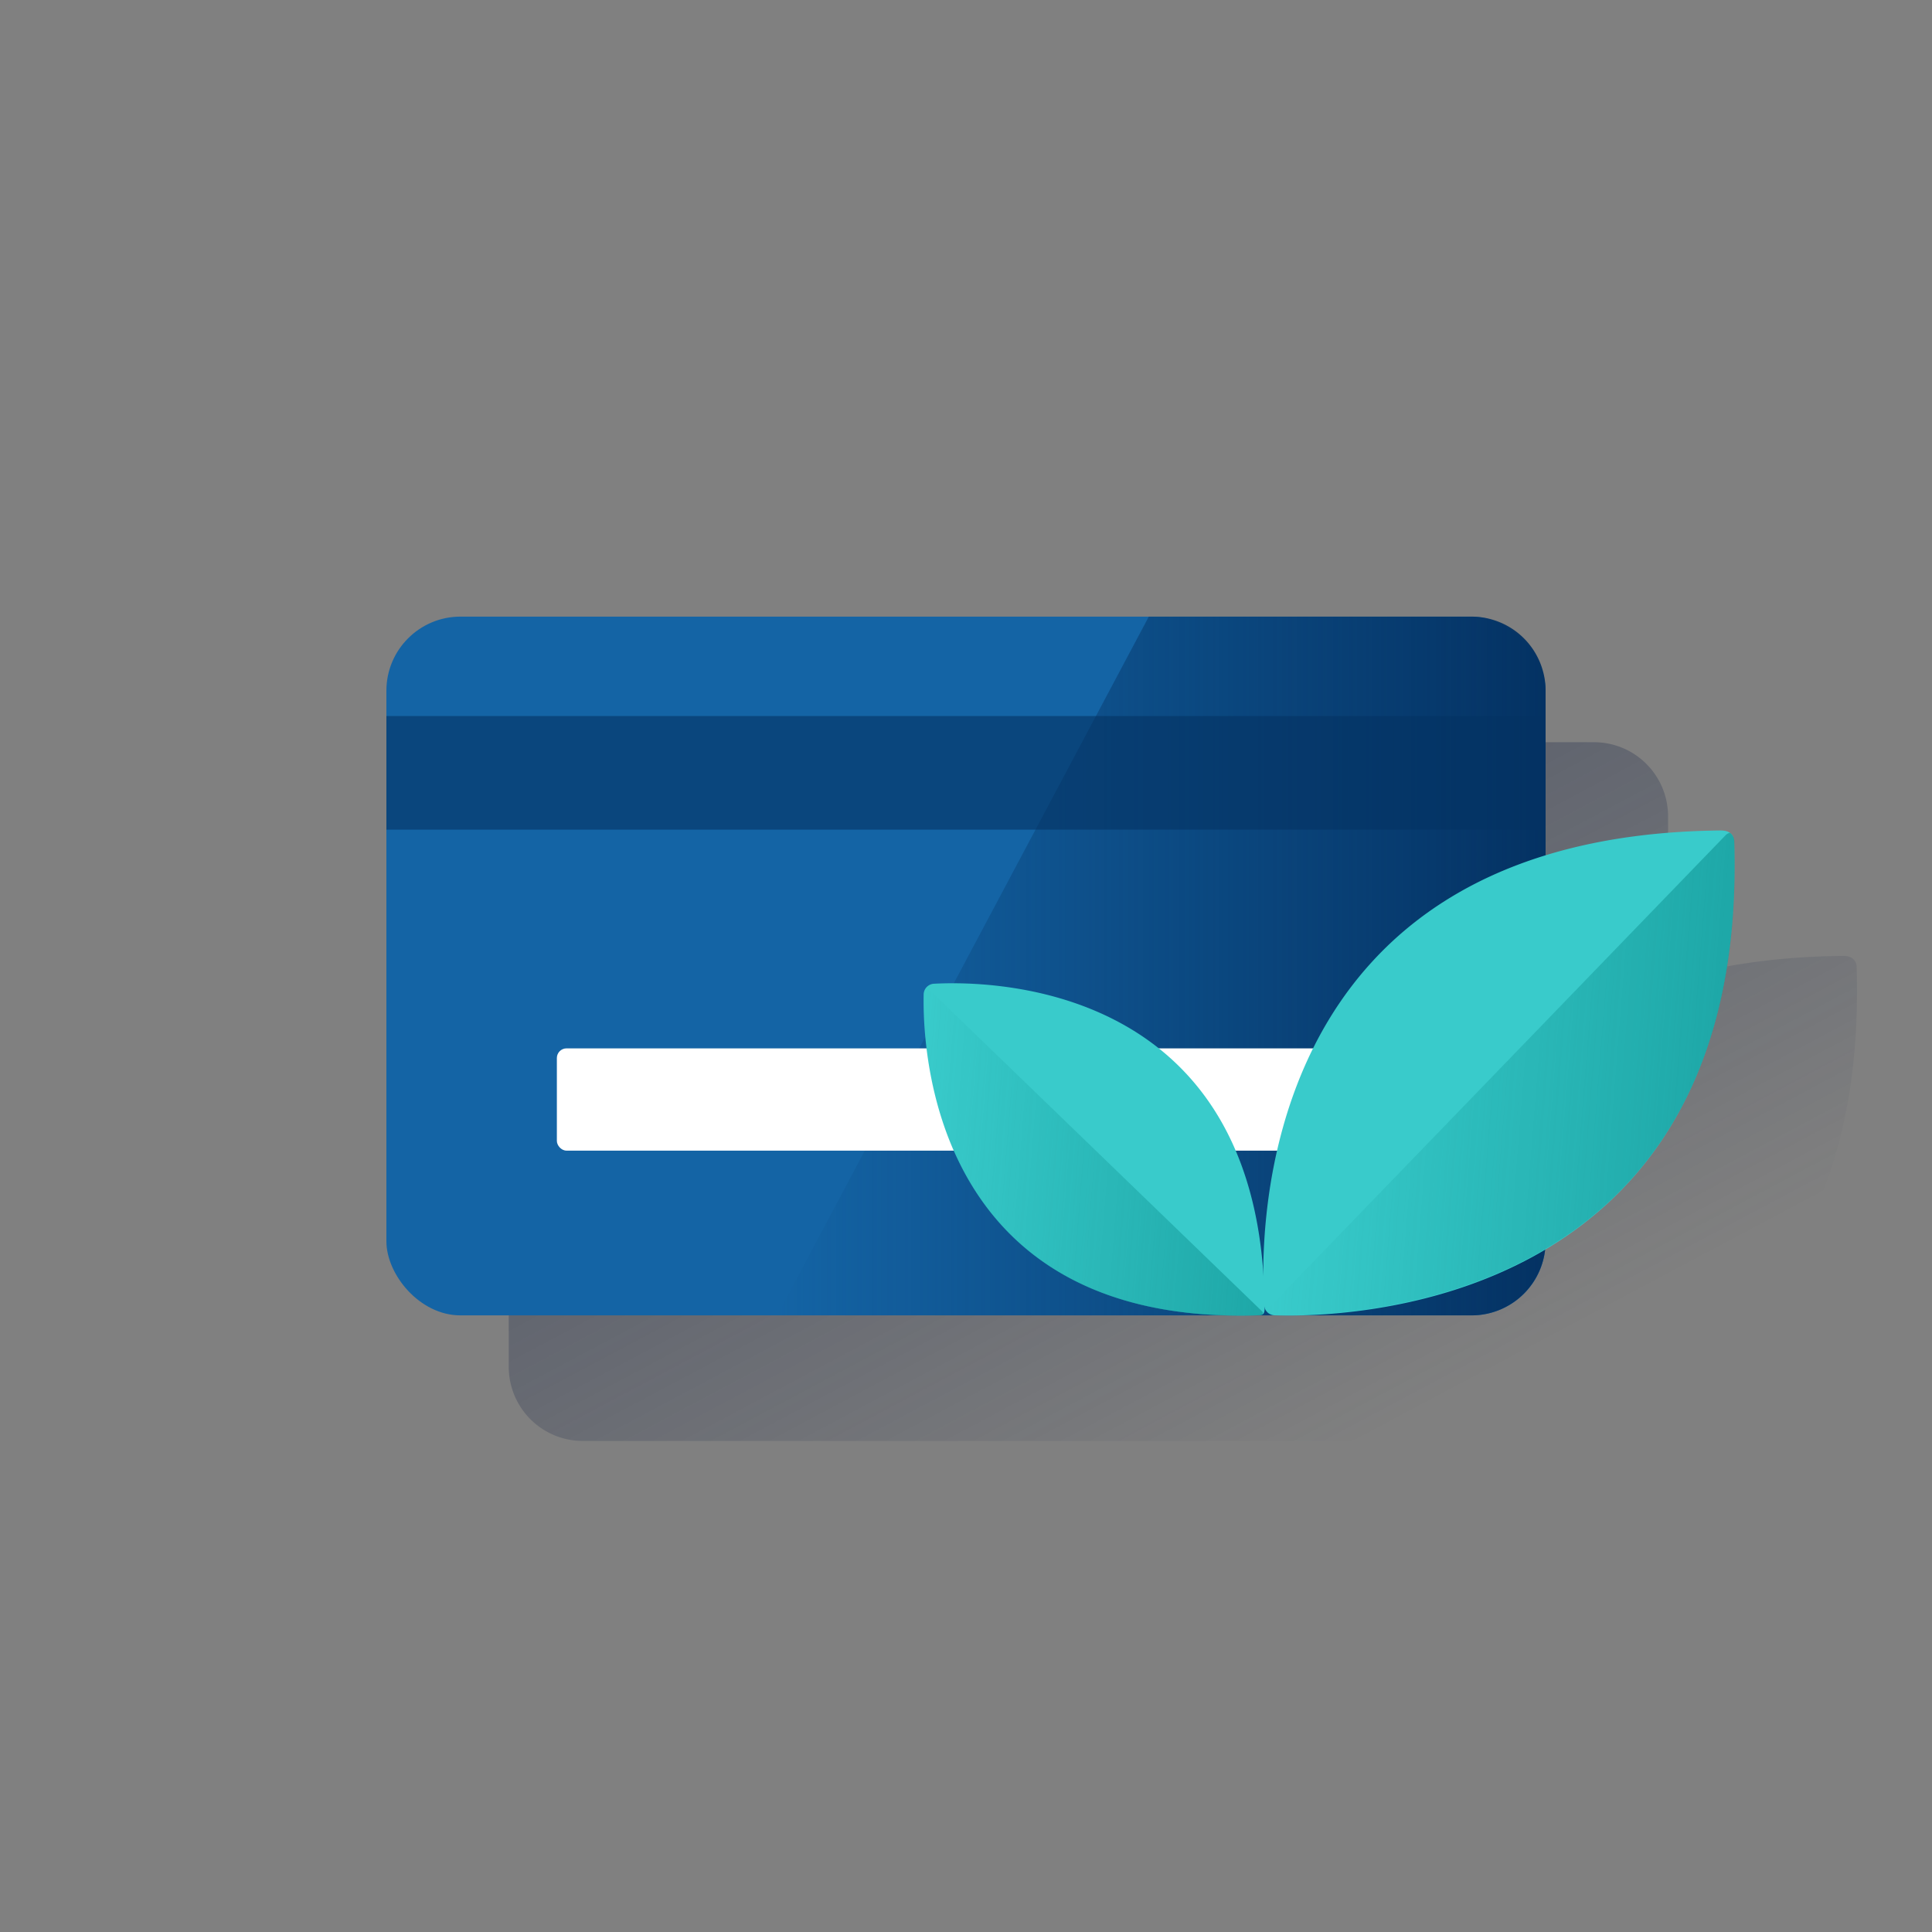 <svg id="Capa_1" data-name="Capa 1" xmlns="http://www.w3.org/2000/svg" xmlns:xlink="http://www.w3.org/1999/xlink" viewBox="0 0 600 600"><rect x="0" y="0" width="600" height="600" fill="#808080" stroke="none"/><defs><style>.cls-1{fill:url(#Degradado_sin_nombre);}.cls-2{fill:none;}.cls-3{fill:#1464a5;}.cls-4{fill:url(#Degradado_sin_nombre_2);}.cls-5{fill:#043263;opacity:0.6;isolation:isolate;}.cls-6{fill:#fff;}.cls-7{fill:#39cbcb;}.cls-8{fill:url(#Degradado_sin_nombre_5);}.cls-9{fill:url(#Degradado_sin_nombre_5-2);}</style><linearGradient id="Degradado_sin_nombre" x1="286.39" y1="212.7" x2="413.65" y2="452.05" gradientUnits="userSpaceOnUse"><stop offset="0" stop-color="#192647" stop-opacity="0.5"/><stop offset="1" stop-color="#192647" stop-opacity="0"/></linearGradient><linearGradient id="Degradado_sin_nombre_2" x1="480" y1="-6696" x2="241.36" y2="-6696" gradientTransform="translate(0 6996)" gradientUnits="userSpaceOnUse"><stop offset="0" stop-color="#043263"/><stop offset="1" stop-color="#043263" stop-opacity="0"/></linearGradient><linearGradient id="Degradado_sin_nombre_5" x1="929.82" y1="622.06" x2="795.62" y2="622.06" gradientTransform="translate(-343.09 -357.32) rotate(4.57)" gradientUnits="userSpaceOnUse"><stop offset="0" stop-color="#028484" stop-opacity="0.5"/><stop offset="1" stop-color="#028484" stop-opacity="0"/></linearGradient><linearGradient id="Degradado_sin_nombre_5-2" x1="793.68" y1="656.98" x2="680.74" y2="656.98" xlink:href="#Degradado_sin_nombre_5"/></defs><path class="cls-1" d="M564.33,374.35c8.38-19.21,13.2-43.41,12.27-74a3.35,3.35,0,0,0-1.36-2.76h0a5.09,5.09,0,0,0-2.92-.72c-21,.21-39,3-54.29,7.72V253.5a23,23,0,0,0-23-23H181a23,23,0,0,0-23,23v171a23,23,0,0,0,23,23H418.61q4.35.12,8.95,0h6.22c2.07.07,5.19.11,9.11,0H495a23,23,0,0,0,22.84-20.36A112,112,0,0,0,564.33,374.35Z"/><g id="Cuadrados_Blancos" data-name="Cuadrados Blancos"><rect class="cls-2" width="600" height="600"/></g><rect class="cls-3" x="120" y="191.5" width="360" height="217" rx="23"/><path class="cls-4" d="M457,408.5a23,23,0,0,0,23-23v-171a23,23,0,0,0-23-23H356.77l-115.41,217Z"/><rect class="cls-5" x="120" y="222.37" width="360" height="35.28"/><rect class="cls-6" x="172.94" y="325.58" width="254.12" height="31.76" rx="3"/><path class="cls-7" d="M534.29,257.91C388.7,259.36,391.22,384.8,392.62,405.48a3.3,3.3,0,0,0,3.16,3c20.86.7,147-1.08,142.8-146.85C538.51,259.16,537.24,257.91,534.29,257.91Z"/><path class="cls-8" d="M395.05,408.29c20.94.7,148-.69,143.55-146.9a3.35,3.35,0,0,0-1.36-2.76,2.71,2.71,0,0,0-1.44.86L394.15,406.05a1.31,1.31,0,0,0,0,1.85h0A1.33,1.33,0,0,0,395.05,408.29Z"/><path class="cls-7" d="M392.74,406.57c-.34-101.64-85.46-102-102.71-101.06a3.38,3.38,0,0,0-3.18,3.32c-.37,17.36,2.87,103.21,104.38,99.62C392.48,408.33,392.67,407.69,392.74,406.57Z"/><path class="cls-9" d="M286.81,308.59c-.42,16.86,2.41,103.62,104.6,99.87a.71.71,0,0,0,.76-.62.77.77,0,0,0-.26-.63L289,307.75a1.32,1.32,0,0,0-1.76,0h0A1.22,1.22,0,0,0,286.81,308.59Z"/></svg>